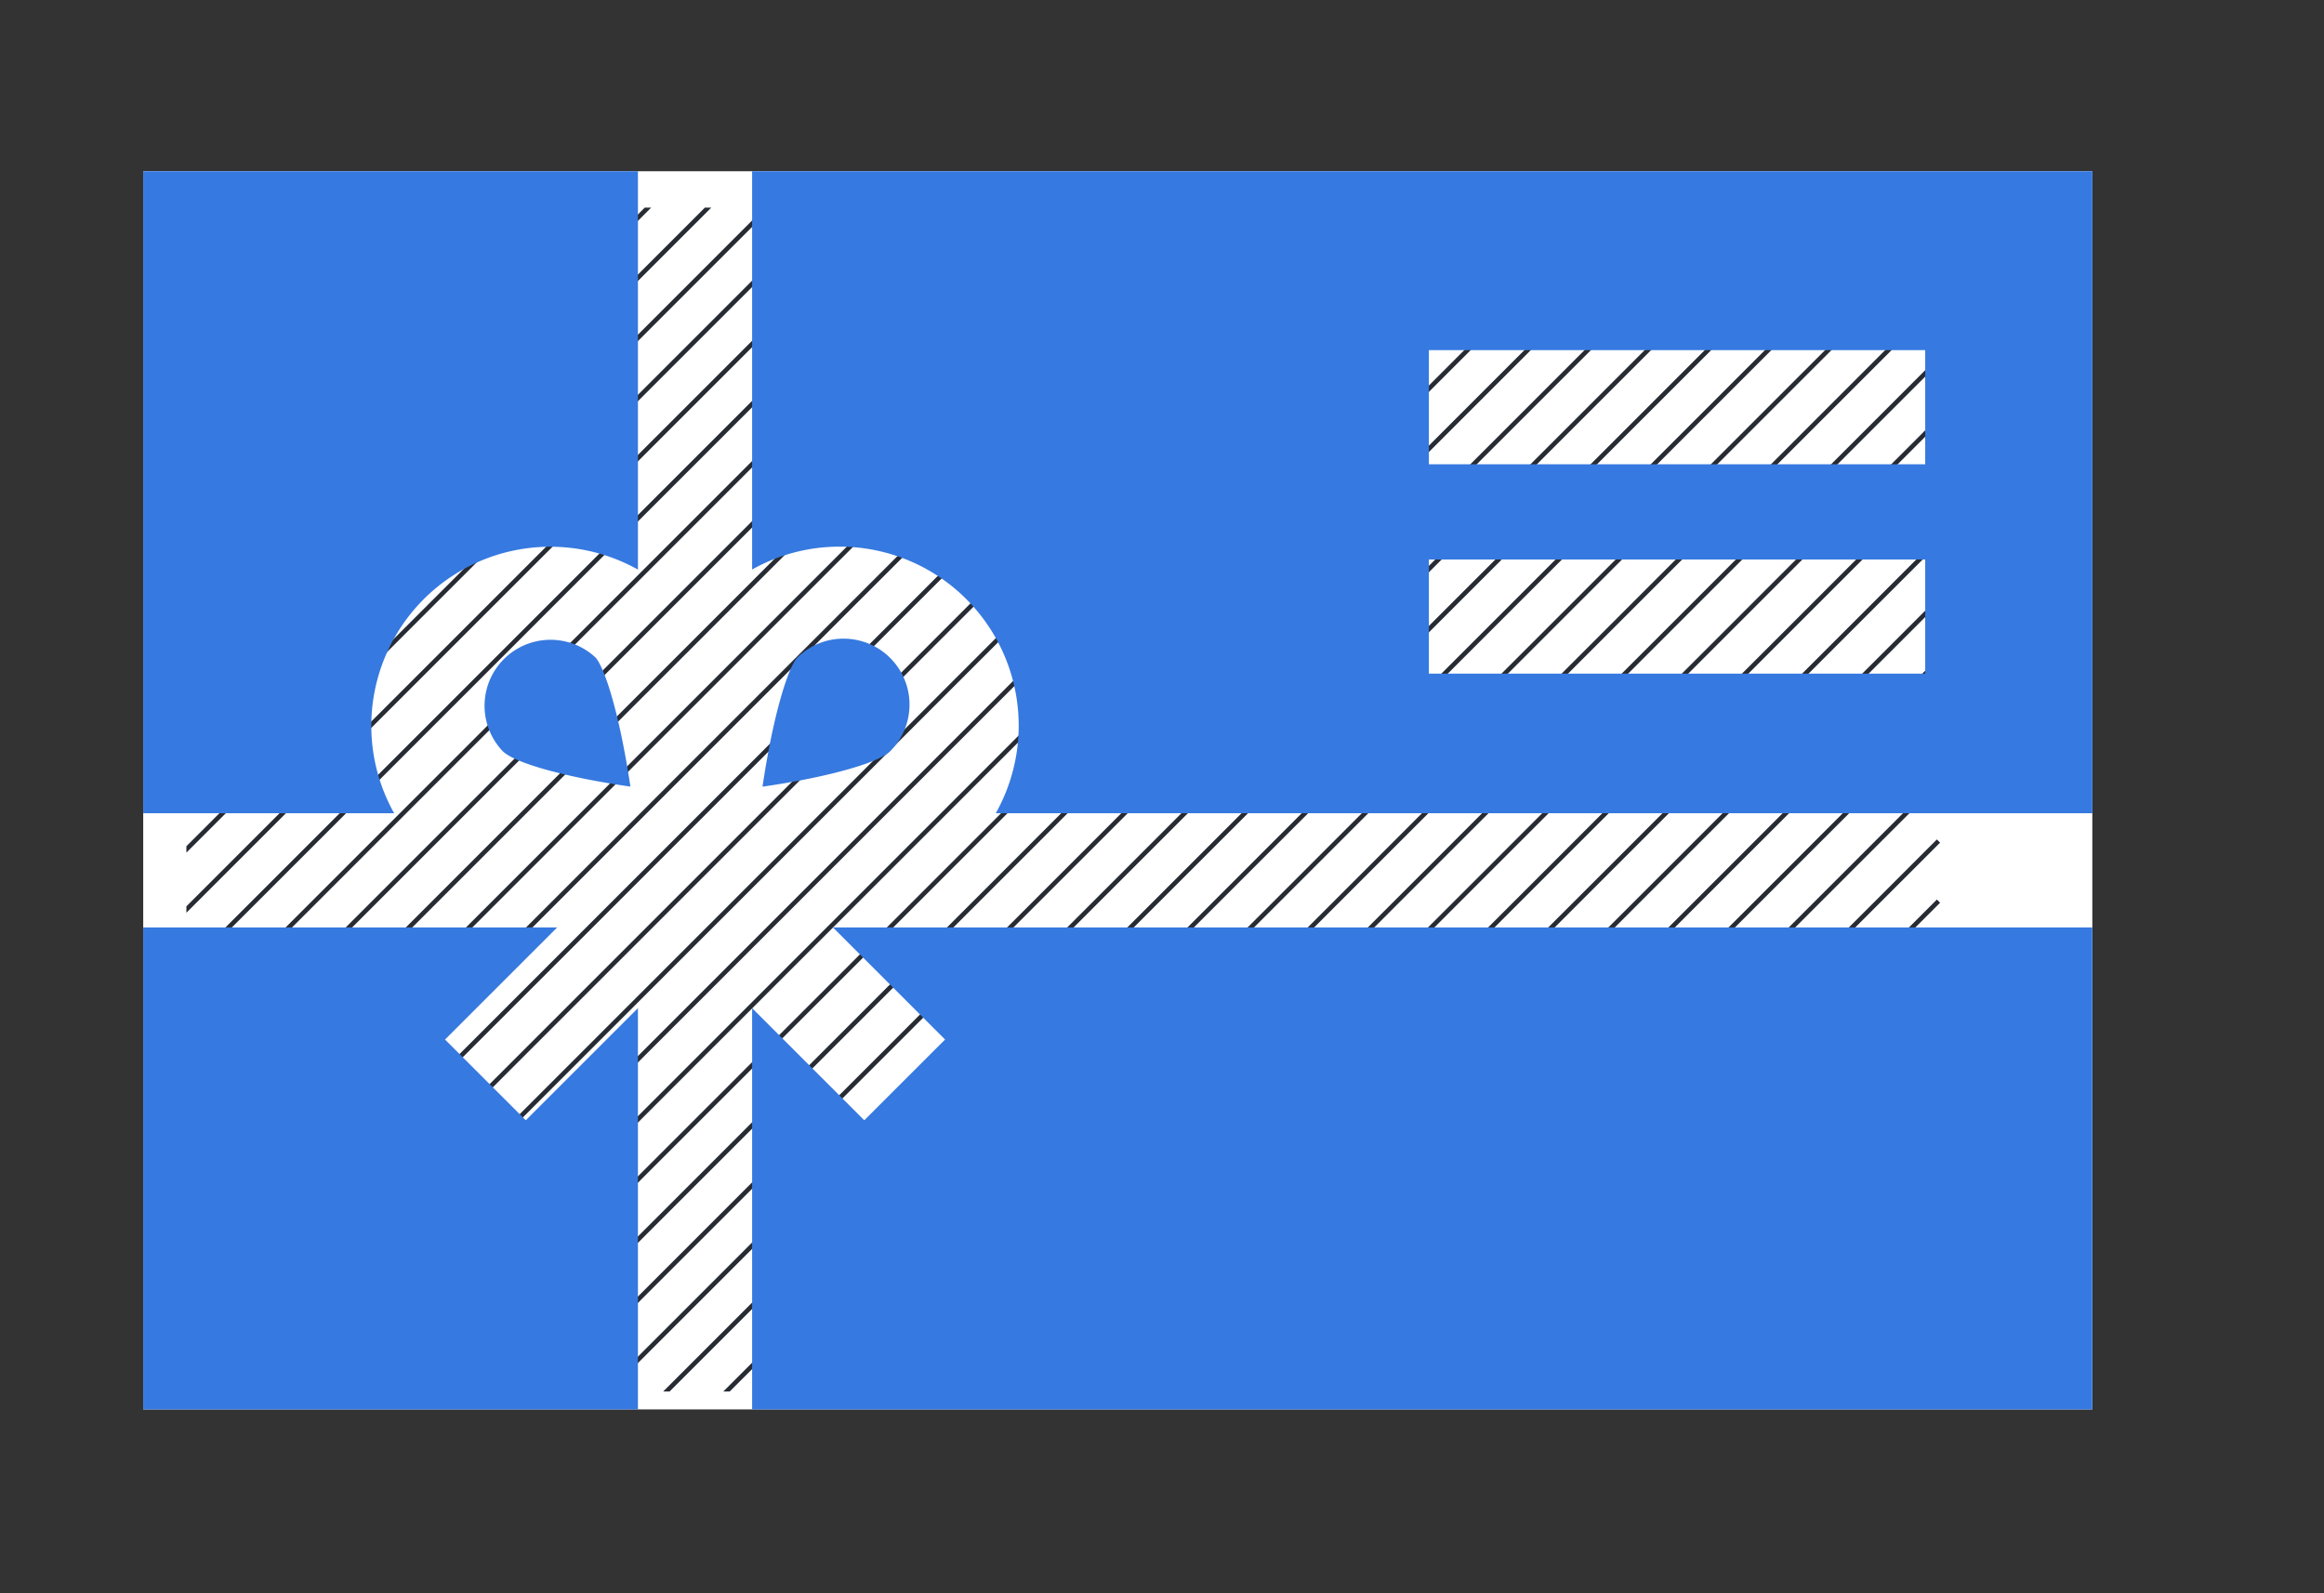<svg id="Layer_1" data-name="Layer 1" xmlns="http://www.w3.org/2000/svg" xmlns:xlink="http://www.w3.org/1999/xlink" viewBox="0 0 1280.62 877.98"><rect x="0" y="0" width="1280.62" height="877.98" fill="#333333" stroke="none"/><defs><style>.cls-1,.cls-7{fill:none;}.cls-2{fill:#fff;}.cls-3{clip-path:url(#clip-path);}.cls-4{isolation:isolate;}.cls-5{clip-path:url(#clip-path-2);}.cls-6{fill:#4975ba;}.cls-7{stroke:#272b33;stroke-linecap:square;stroke-width:2.5px;}.cls-8{fill:#3679e0;}</style><clipPath id="clip-path"><path class="cls-1" d="M102.71,737.64V143.69A29.28,29.28,0,0,1,132,114.43h961a29.26,29.26,0,0,1,29.25,29.26v594a29.26,29.26,0,0,1-29.25,29.25H132a29.26,29.26,0,0,1-29.25-29.25Z"/></clipPath><clipPath id="clip-path-2"><rect class="cls-1" x="101.88" y="113.9" width="1021" height="653.48"/></clipPath></defs><rect class="cls-2" x="78.92" y="94.38" width="1074.04" height="682.42"/><g class="cls-3"><g class="cls-4"><g class="cls-5"><path class="cls-6" d="M73.32,33.71,106.45.56m33.14,0L73.33,66.84m0,33.13L172.71.57m33.15,0L73.33,133.1m0,33.14L239,.56m33.13,0L73.32,199.37m0,33.13L305.24.57m33.14,0L73.32,265.63m0,33.14L371.51.56m33.14,0L73.33,331.91m0,33.12L437.78.57m33.14,0L73.33,398.16m0,33.14L504.05.56m33.12,0L73.32,464.44m0,33.12,497-497m33.16,0L73.32,530.69m0,33.15L636.57.57m33.14,0L73.33,597m0,33.12L702.84.56M736,.57,73.34,663.22m0,33.15L769.11.57m33.12,0L73.32,729.49m0,33.13L835.38.56m33.14,0L73.34,795.75m0,33.15L901.63.57m33.14,0L73.33,862m0,33.12L967.91.56m33.14,0L73.34,928.29m0,33.14L1034.16.57m33.14,0-994,994m33.14,0L1067.3,33.72m0,33.12L139.59,994.55m33.12,0L1067.3,100m0,33.13L205.86,994.56m33.12,0L1067.3,166.25m0,33.12L272.11,994.55m33.14,0L1067.31,232.5m0,33.13L338.38,994.56m33.14,0L1067.3,298.78m0,33.12L404.65,994.55m33.13,0L1067.3,365m0,33.12L470.92,994.56m33.13,0L1067.3,431.31m0,33.12L537.17,994.55m33.13,0,497-497m0,33.12L603.44,994.56m33.13,0L1067.3,563.84m0,33.12L669.71,994.55m33.15,0L1067.31,630.1m0,33.12L736,994.55m33.13,0L1067.3,696.37m0,33.12L802.23,994.55m33.15,0L1067.3,762.63m0,33.12L868.51,994.55m33.14,0L1067.31,828.9m0,33.13L934.77,994.56m33.15,0,99.39-99.4m0,33.12L1001,994.55m33.13,0,33.13-33.13"/></g><g class="cls-5"><path class="cls-7" d="M73.32,33.71,106.45.56m33.14,0L73.33,66.84m0,33.13L172.71.57m33.15,0L73.33,133.1m0,33.14L239,.56m33.13,0L73.32,199.37m0,33.13L305.24.57m33.14,0L73.32,265.63m0,33.14L371.51.56m33.14,0L73.33,331.91m0,33.12L437.78.57m33.14,0L73.33,398.16m0,33.14L504.05.56m33.12,0L73.32,464.44m0,33.12,497-497m33.16,0L73.32,530.69m0,33.15L636.57.57m33.14,0L73.33,597m0,33.12L702.84.56M736,.57,73.34,663.22m0,33.15L769.11.57m33.12,0L73.32,729.49m0,33.13L835.38.56m33.14,0L73.34,795.75m0,33.15L901.63.57m33.14,0L73.33,862m0,33.12L967.91.56m33.14,0L73.34,928.29m0,33.14L1034.16.57m33.14,0-994,994m33.14,0L1067.3,33.72m0,33.12L139.59,994.55m33.12,0L1067.3,100m0,33.13L205.86,994.56m33.12,0L1067.3,166.25m0,33.12L272.11,994.55m33.14,0L1067.31,232.5m0,33.13L338.38,994.56m33.14,0L1067.3,298.78m0,33.12L404.65,994.55m33.13,0L1067.3,365m0,33.12L470.92,994.56m33.13,0L1067.3,431.31m0,33.12L537.17,994.55m33.13,0,497-497m0,33.12L603.44,994.56m33.13,0L1067.3,563.84m0,33.12L669.71,994.55m33.15,0L1067.31,630.1m0,33.12L736,994.55m33.13,0L1067.3,696.37m0,33.12L802.23,994.55m33.15,0L1067.3,762.63m0,33.12L868.51,994.55m33.14,0L1067.31,828.9m0,33.13L934.77,994.56m33.15,0,99.39-99.4m0,33.12L1001,994.55m33.13,0,33.13-33.13"/></g></g></g><path class="cls-8" d="M787.38,308.36h273.49v62.92H787.38V308.36Zm0-115.39h273.49v62.92H787.38V193ZM462.71,301.29a98.64,98.64,0,0,1,86,146.94H1153V94.38H414.45V313.89a98.14,98.14,0,0,1,48.27-12.6Z"/><path class="cls-8" d="M204.61,400a98.67,98.67,0,0,1,146.92-86.06V94.38H78.92V448.23H217.2A98.31,98.31,0,0,1,204.61,400Z"/><polygon class="cls-8" points="289.73 617.44 245.22 572.95 307.04 511.14 78.92 511.14 78.92 776.8 351.52 776.8 351.52 555.65 289.73 617.44"/><polygon class="cls-8" points="520.77 572.95 476.26 617.44 414.45 555.65 414.45 776.8 1152.95 776.8 1152.95 511.14 458.96 511.14 520.77 572.95"/><path class="cls-8" d="M328.24,362.47A36.35,36.35,0,0,0,277,414c7,6.9,36.56,14.72,70.38,19.54C341.32,393,333.22,368.18,328.24,362.47Z"/><path class="cls-8" d="M464.87,352a36.1,36.1,0,0,0-25.7,10.64c-4.87,5.61-12.95,30.36-19,70.94C454,428.72,483.54,420.9,490.57,414a36.34,36.34,0,0,0-25.7-62Z"/></svg>